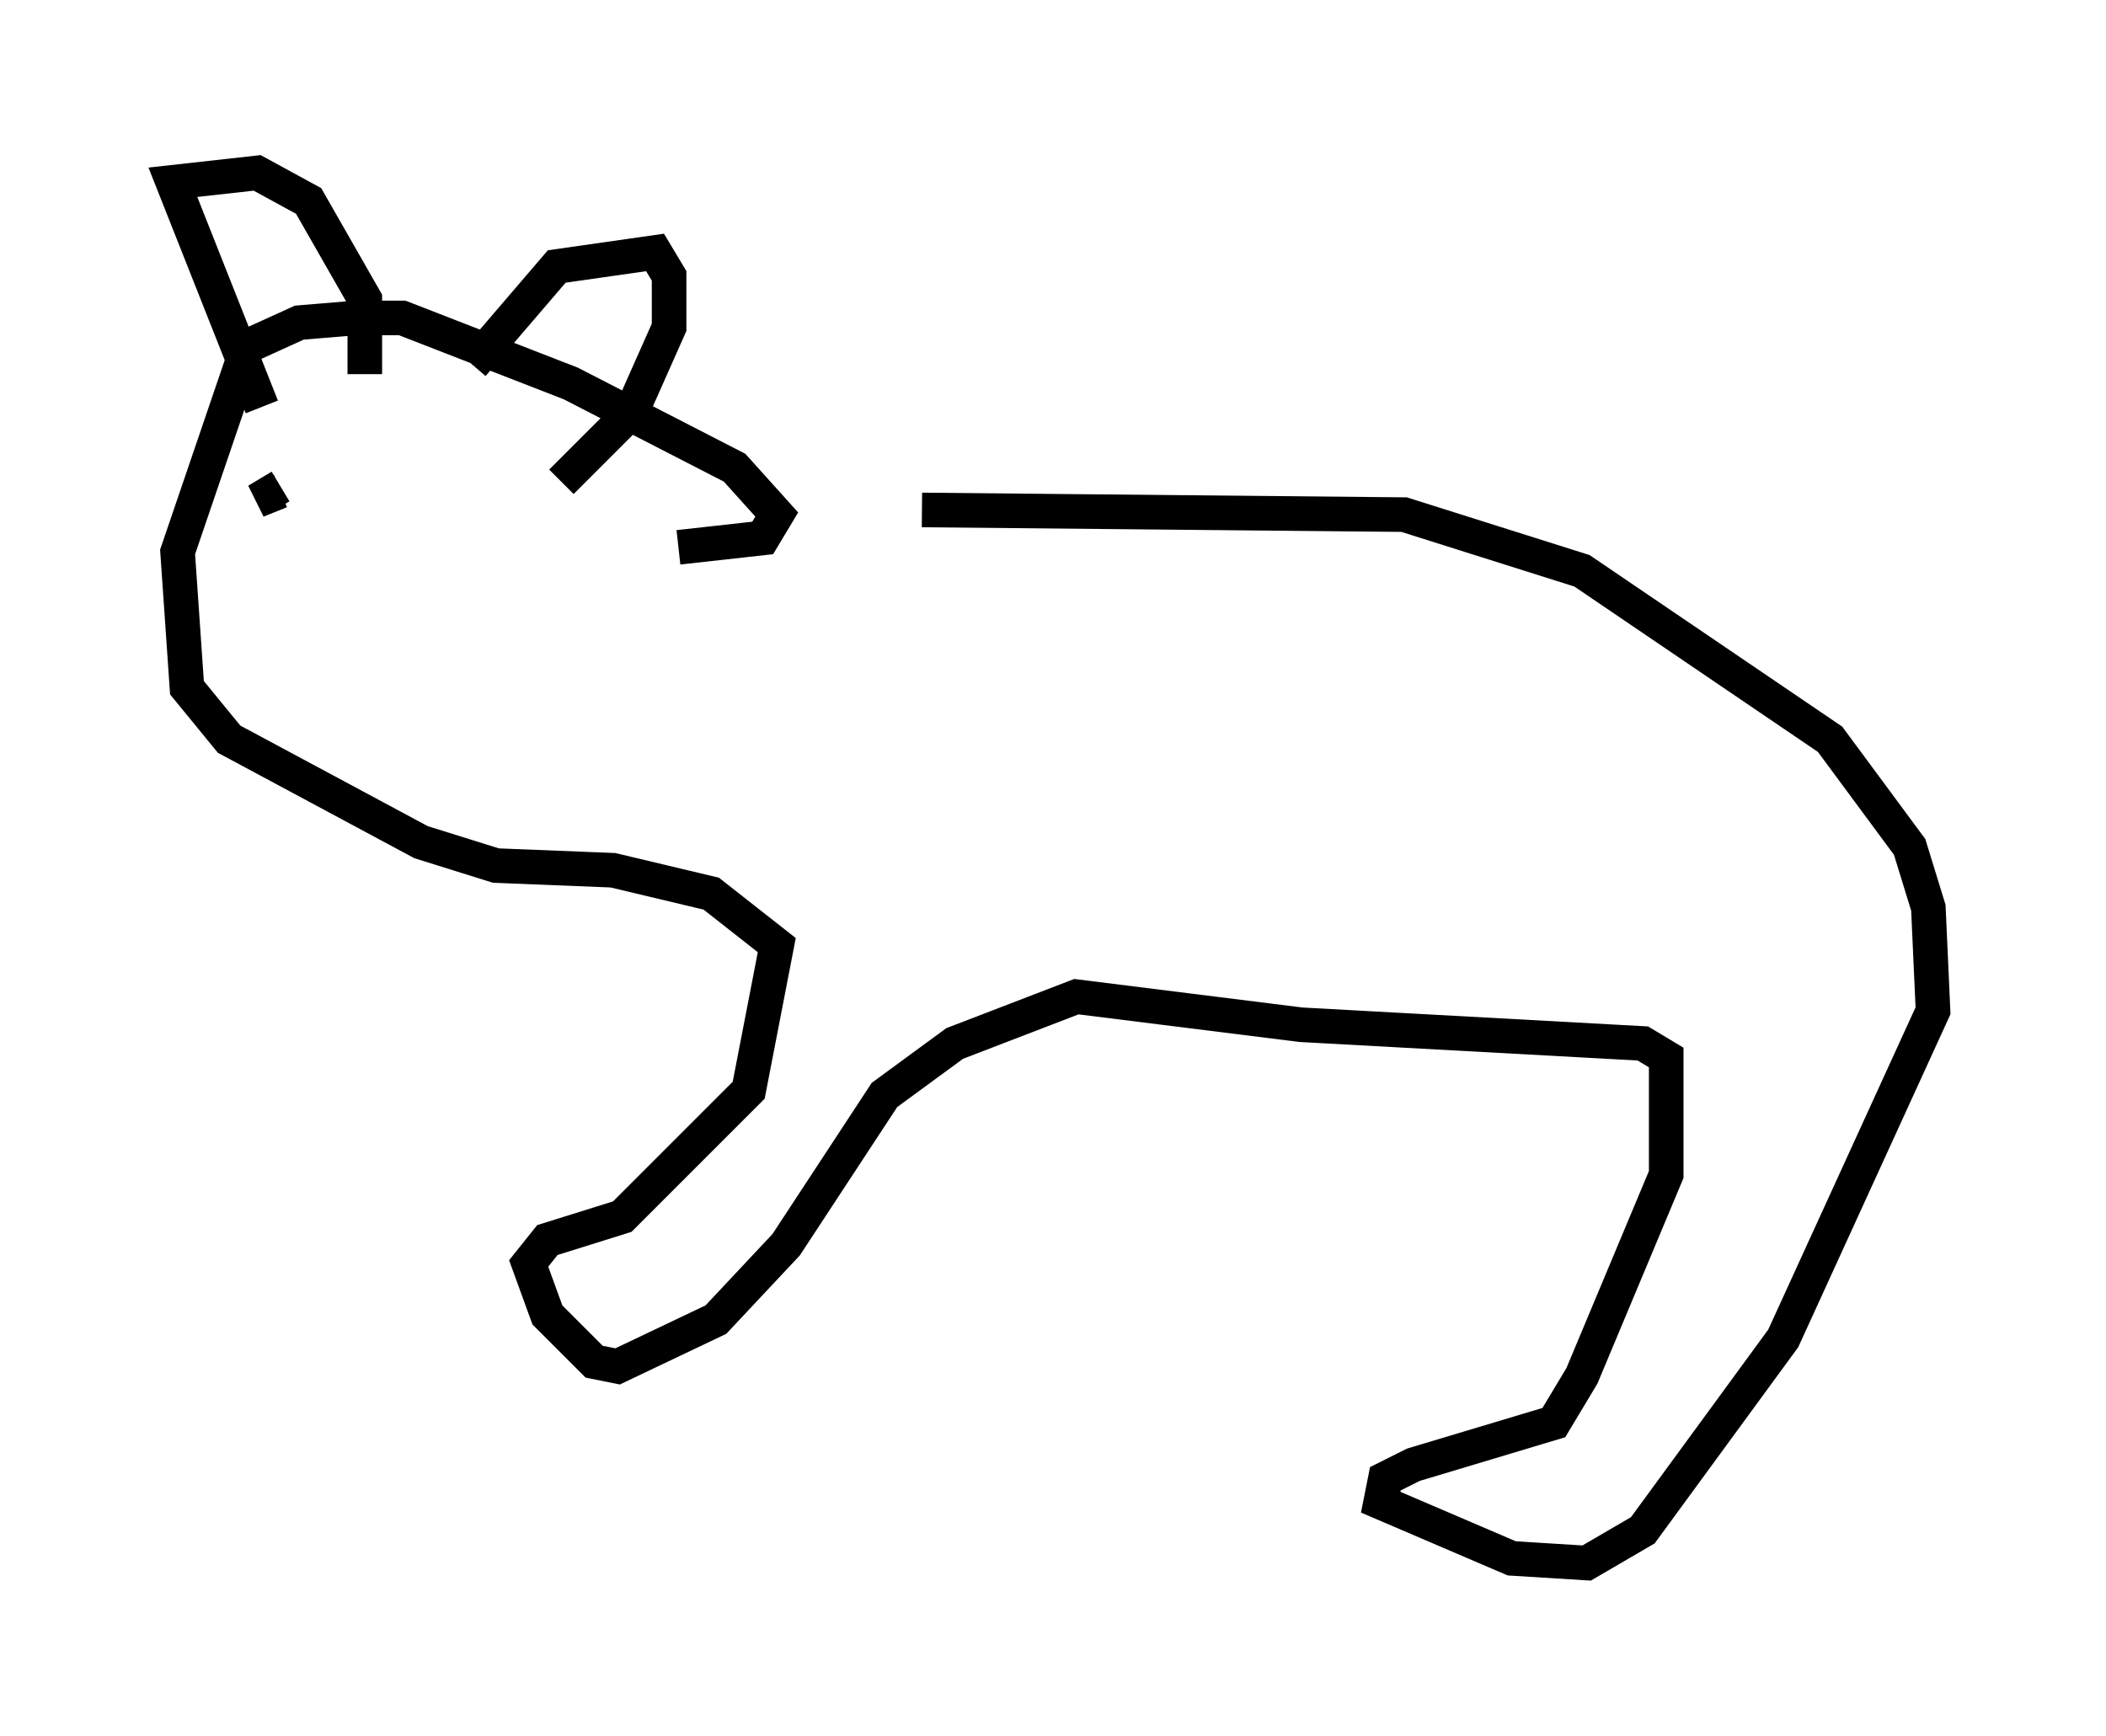 <?xml version="1.0" encoding="utf-8" ?>
<svg baseProfile="full" height="50.189" version="1.1" width="60.879" xmlns="http://www.w3.org/2000/svg" xmlns:ev="http://www.w3.org/2001/xml-events" xmlns:xlink="http://www.w3.org/1999/xlink"><defs /><rect fill="white" height="50.189" width="60.879" x="0" y="0" /><path d="M20.02, 15.69 m6.631, -0.947 l13.938, 0.135 5.142, 1.624 l7.172, 4.871 2.3, 3.112 l0.541, 1.759 0.135, 2.977 l-4.33, 9.472 -4.059, 5.548 l-1.624, 0.947 -2.165, -0.135 l-3.789, -1.624 0.135, -0.677 l0.812, -0.406 4.059, -1.218 l0.812, -1.353 2.436, -5.819 l0.0, -3.383 -0.677, -0.406 l-9.878, -0.541 -6.495, -0.812 l-3.518, 1.353 -2.03, 1.488 l-2.842, 4.33 -2.03, 2.165 l-2.842, 1.353 -0.677, -0.135 l-1.353, -1.353 -0.541, -1.488 l0.541, -0.677 2.165, -0.677 l3.654, -3.654 0.812, -4.195 l-1.894, -1.488 -2.842, -0.677 l-3.383, -0.135 -2.165, -0.677 l-5.548, -2.977 -1.218, -1.488 l-0.271, -3.924 2.03, -5.954 l1.488, -0.677 1.624, -0.135 l1.353, 0.0 4.871, 1.894 l4.736, 2.436 1.218, 1.353 l-0.406, 0.677 -2.436, 0.271 m-12.043, -4.059 l-2.571, -6.495 2.436, -0.271 l1.488, 0.812 1.624, 2.842 l0.0, 2.165 m3.112, -0.271 l2.436, -2.842 2.842, -0.406 l0.406, 0.677 0.0, 1.488 l-1.083, 2.436 -2.03, 2.03 m-8.119, 0.271 l-0.677, 0.271 0.677, -0.406 " fill="none" stroke="black" stroke-width="1" /></svg>